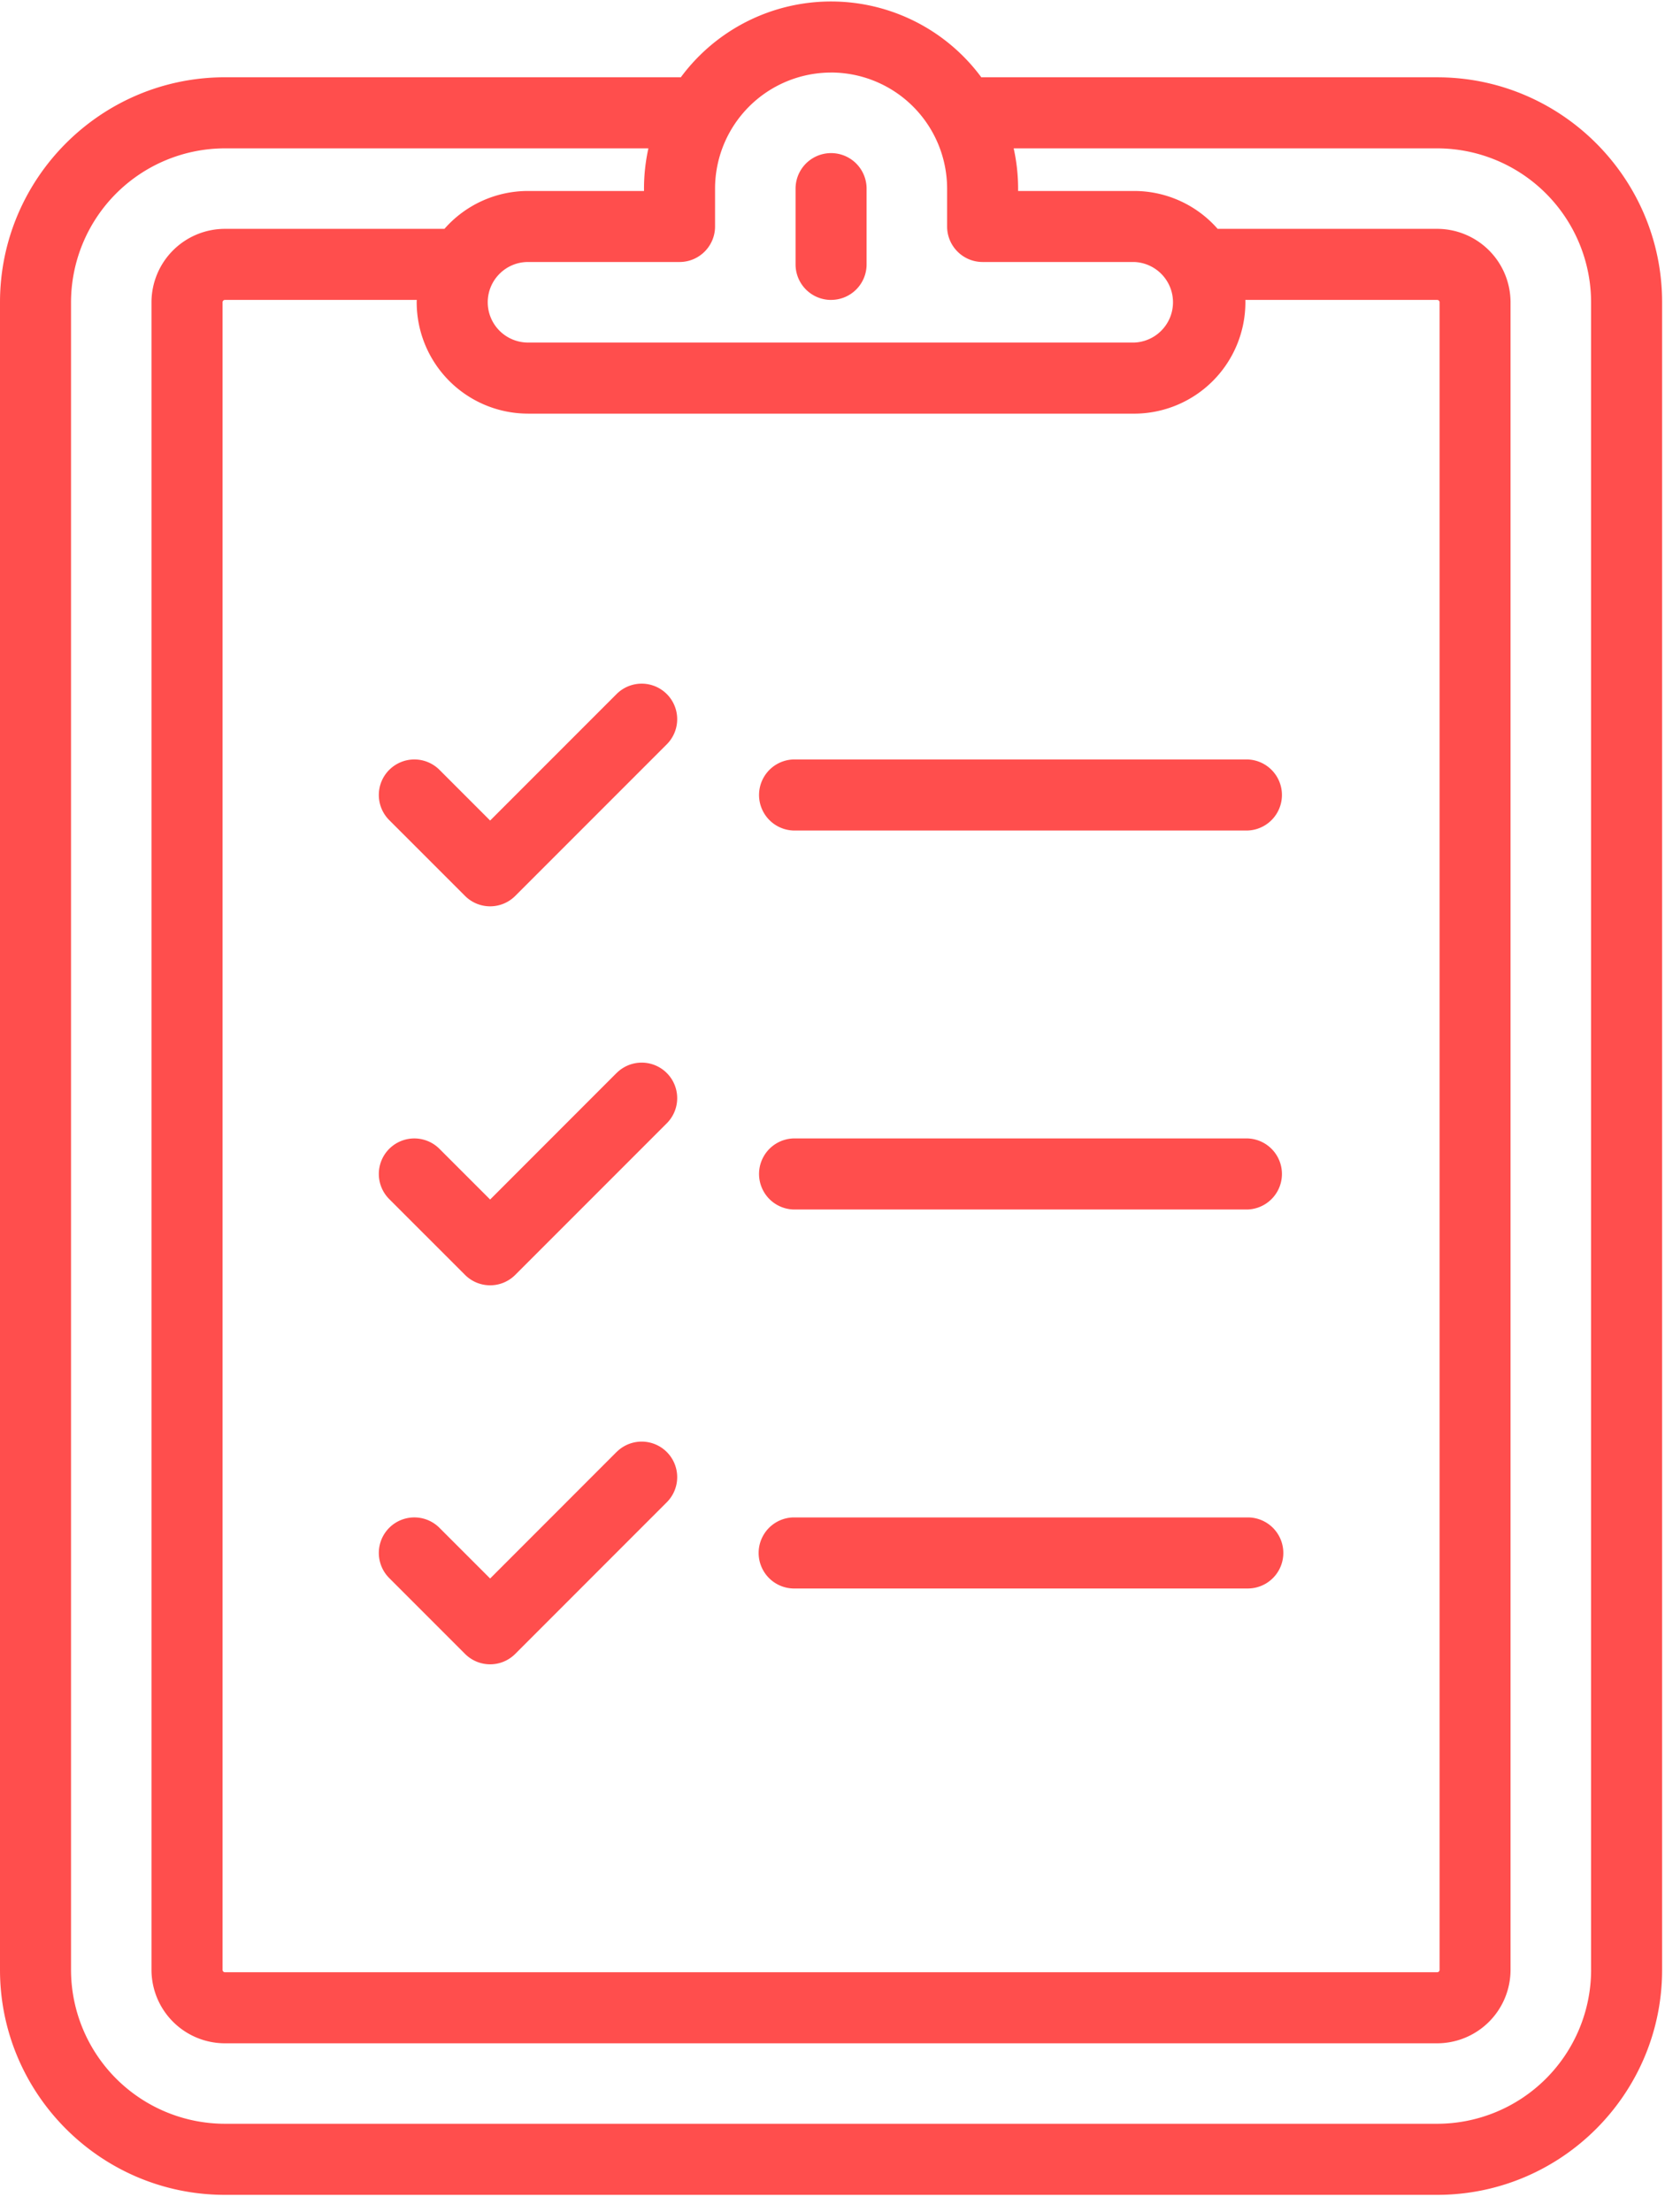 <svg xmlns="http://www.w3.org/2000/svg" width="61" height="81" viewBox="0 0 61 81"><g><g><g><path fill="#ff4e4d" d="M58.293 72.139a5.645 5.645 0 0 1-5.638 5.638H8.24a5.645 5.645 0 0 1-5.638-5.638V11.071a5.645 5.645 0 0 1 5.638-5.638h15.515a6.864 6.864 0 0 0-.161 1.475v.086h-4.251a4.072 4.072 0 0 0-3.06 1.387H8.24a2.693 2.693 0 0 0-2.69 2.69V72.14a2.693 2.693 0 0 0 2.69 2.69h44.413a2.692 2.692 0 0 0 2.688-2.69V11.071a2.692 2.692 0 0 0-2.688-2.69H44.61a4.067 4.067 0 0 0-3.06-1.387H37.3v-.086c0-.507-.057-1-.162-1.475h15.516a5.645 5.645 0 0 1 5.638 5.638V72.14zm-38.95-56.99h22.209a4.081 4.081 0 0 0 4.075-4.078l-.001-.087h7.029c.047 0 .086.039.086.087V72.14a.087.087 0 0 1-.086.088H8.24a.087.087 0 0 1-.086-.088V11.071c0-.048.039-.087.086-.087h7.03c-.002.029-.004.057-.004.087a4.082 4.082 0 0 0 4.078 4.077zM30.448 2.656a4.256 4.256 0 0 1 4.251 4.25v1.388c0 .719.583 1.301 1.301 1.301h5.553a1.476 1.476 0 0 1 0 2.95H19.344a1.476 1.476 0 0 1-1.475-1.475c0-.813.661-1.475 1.475-1.475h5.552c.718 0 1.301-.582 1.301-1.301V6.908a4.255 4.255 0 0 1 4.25-4.251zm0 8.327a1.3 1.3 0 0 0 1.301-1.302V6.908a1.3 1.3 0 1 0-2.602 0v2.774a1.3 1.3 0 0 0 1.301 1.302zM29.06 30.415h16.655a1.302 1.302 0 0 0 0-2.602H29.06a1.302 1.302 0 0 0 0 2.602zm-14.8-2.221a1.301 1.301 0 0 0 0 1.84l2.777 2.776a1.3 1.3 0 0 0 1.84 0l5.552-5.552a1.301 1.301 0 1 0-1.84-1.84l-4.632 4.632-1.856-1.856a1.301 1.301 0 0 0-1.84 0zm14.8 16.1h16.655a1.302 1.302 0 0 0 0-2.602H29.06a1.302 1.302 0 0 0 0 2.602zm-6.473-4.997l-4.63 4.632-1.857-1.856a1.3 1.3 0 1 0-1.84 1.84l2.777 2.776a1.3 1.3 0 0 0 1.84 0l5.552-5.552a1.301 1.301 0 1 0-1.84-1.84zm6.473 18.877h16.655a1.301 1.301 0 0 0 0-2.603H29.06a1.302 1.302 0 0 0 0 2.603zm-6.473-4.998l-4.63 4.632-1.857-1.856a1.301 1.301 0 0 0-1.84 1.84l2.777 2.777a1.3 1.3 0 0 0 1.84 0l5.552-5.553a1.301 1.301 0 1 0-1.84-1.84zM52.654 2.83H35.999l-.046.002a6.845 6.845 0 0 0-11.011 0l-.046-.002H8.241C3.697 2.83 0 6.527 0 11.071V72.14c0 4.544 3.697 8.24 8.24 8.24h44.414c4.544 0 8.24-3.696 8.24-8.24V11.071c0-4.544-3.696-8.24-8.24-8.24z"/></g></g></g></svg>